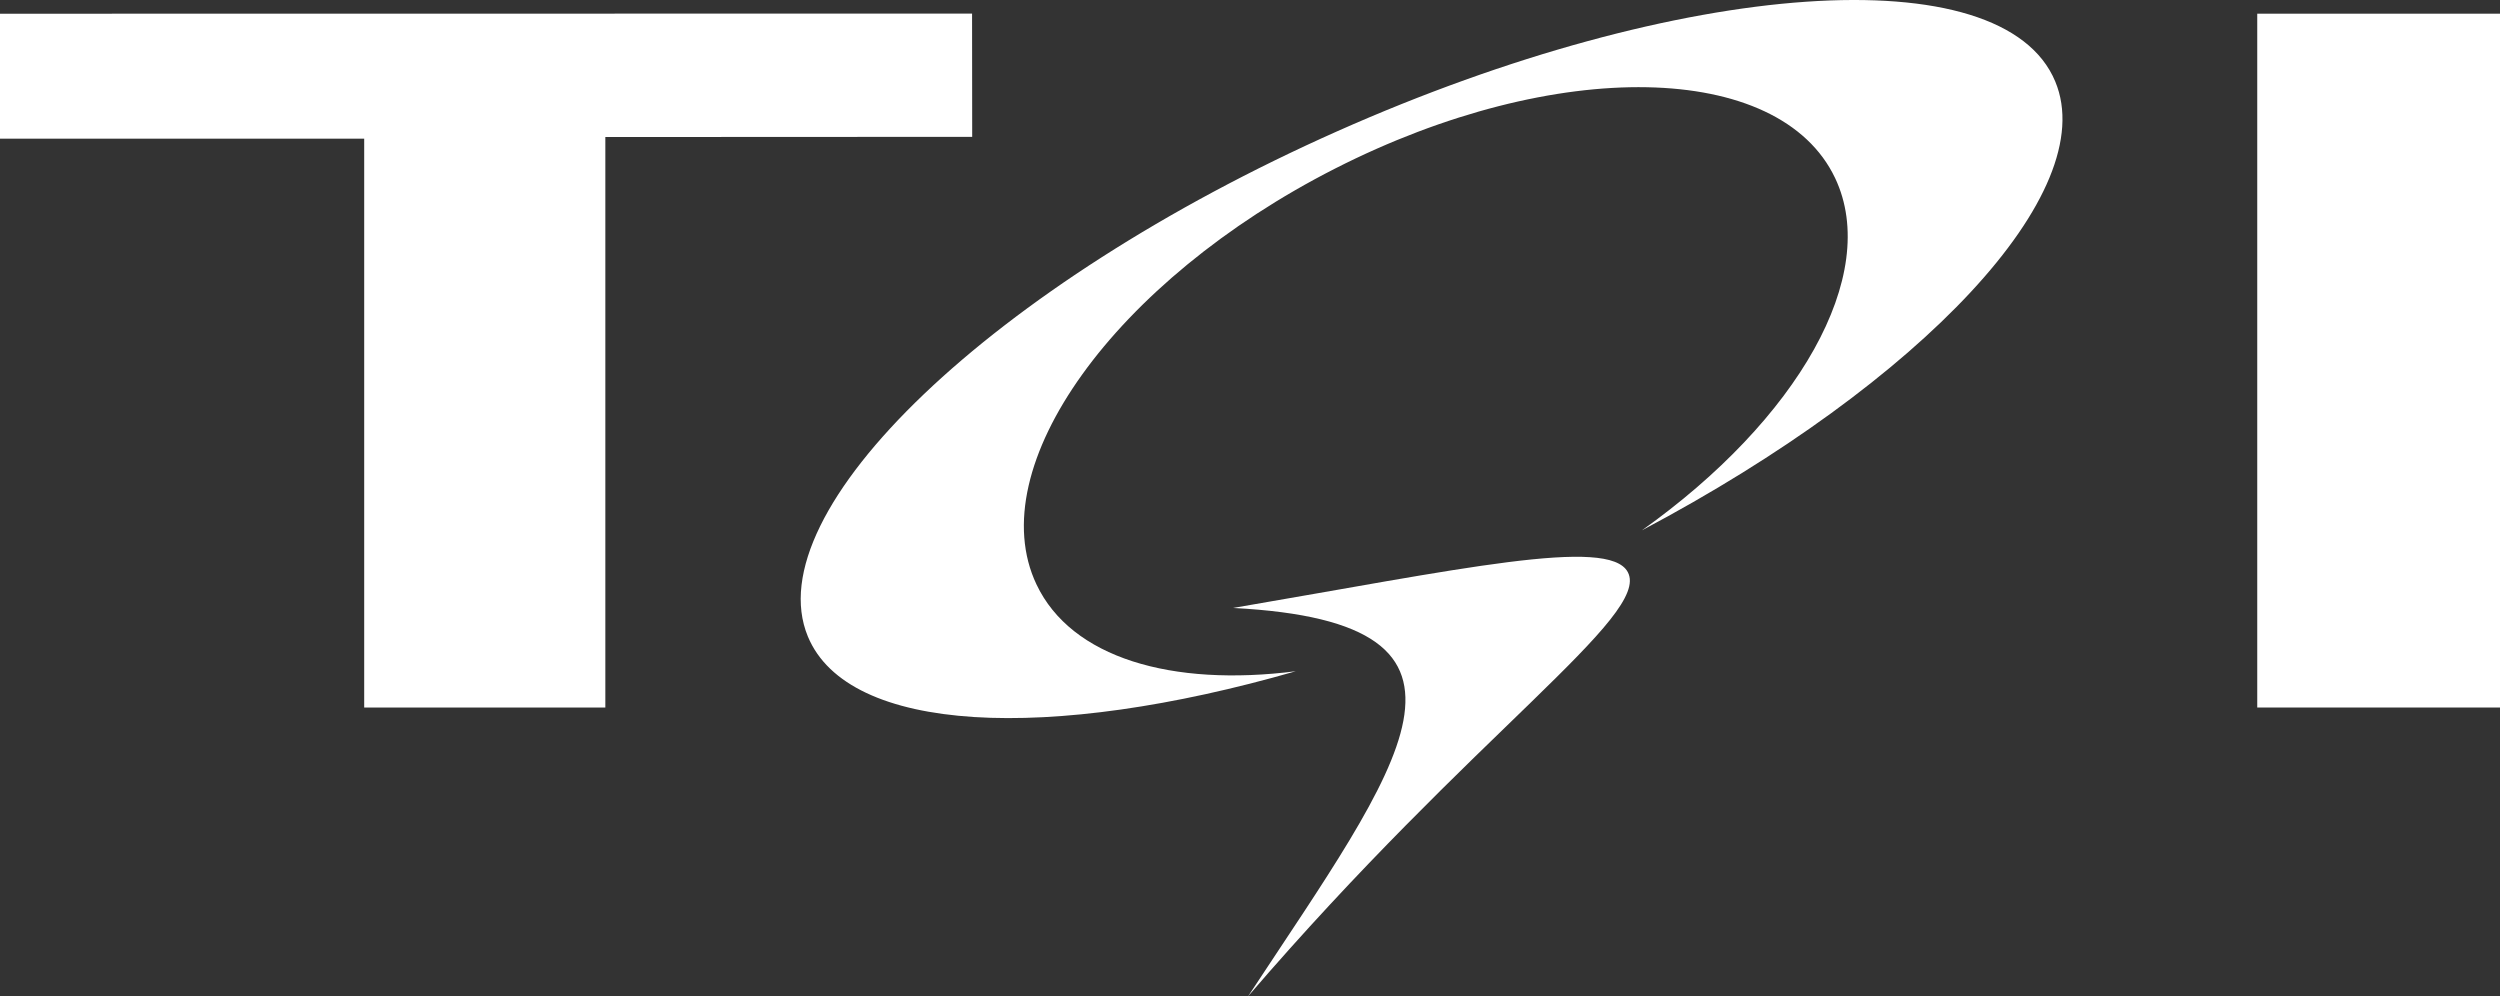 <?xml version="1.0" encoding="UTF-8" standalone="no"?>
<svg
   xmlns:dc="http://purl.org/dc/elements/1.1/"
   xmlns:cc="http://creativecommons.org/ns#"
   xmlns:rdf="http://www.w3.org/1999/02/22-rdf-syntax-ns#"
   xmlns:svg="http://www.w3.org/2000/svg"
   xmlns="http://www.w3.org/2000/svg"
   xmlns:sodipodi="http://sodipodi.sourceforge.net/DTD/sodipodi-0.dtd"
   xmlns:inkscape="http://www.inkscape.org/namespaces/inkscape"
   width="97.722"
   height="38.945"
   viewBox="0 0 97.722 38.945"
   version="1.1"
   id="svg11"
   sodipodi:docname="tqi-negative.svg"
   inkscape:version="1.0.1 (1.0.1+r73)">
  <rect x="0" y="0" width="97.722" height="38.945" fill="#333333" stroke="none"/>
  <defs
     id="defs15" />
  <sodipodi:namedview
     pagecolor="#ffffff"
     bordercolor="#666666"
     borderopacity="1"
     objecttolerance="10"
     gridtolerance="10"
     guidetolerance="10"
     inkscape:pageopacity="0"
     inkscape:pageshadow="2"
     inkscape:window-width="2560"
     inkscape:window-height="1043"
     id="namedview13"
     showgrid="false"
     inkscape:pagecheckerboard="true"
     fit-margin-top="0"
     fit-margin-left="0"
     fit-margin-right="0"
     fit-margin-bottom="0"
     inkscape:zoom="5.3790623"
     inkscape:cx="28.777469"
     inkscape:cy="48.058962"
     inkscape:window-x="1920"
     inkscape:window-y="0"
     inkscape:window-maximized="1"
     inkscape:current-layer="logo-menu" />
  <g
     id="logo-menu"
     transform="translate(-358.728,-6.417)">
    <g
       id="Grupo_5991"
       data-name="Grupo 5991"
       transform="translate(0,2)">
      <rect
         id="Retângulo_5"
         data-name="Retângulo 5"
         width="168.544"
         height="112"
         transform="translate(356)"
         fill="none"
         x="0"
         y="0" />
      <g
         id="Grupo_2"
         data-name="Grupo 2"
         transform="translate(388.328,31.706)" />
    </g>
    <path
       id="Caminho_1"
       data-name="Caminho 1"
       d="m 358.728,6.953 v 4.884 h 14.236 v 22.236 h 9.426 v -22.3 l 14.34,-0.007 -0.005,-4.818 z"
       fill="#ffffff" />
    <path
       id="Caminho_2"
       data-name="Caminho 2"
       d="m 406.94,30.182 c 10.994,0.574 6.532,6.127 0.573,15.18 8.83,-10.282 15.76,-14.881 14.843,-16.583 -0.742,-1.4 -6.622,-0.1 -15.416,1.4"
       fill="#ed1c29"
       style="fill:#ffffff" />
    <path
       id="Caminho_3"
       data-name="Caminho 3"
       d="m 439.066,9.605 c -2.038,-4.923 -14.6,-4.044 -28.066,1.943 -13.466,5.987 -22.725,14.836 -20.694,19.748 1.575,3.8 9.4,4.145 19.073,1.359 -4.859,0.619 -8.775,-0.523 -10.135,-3.391 -2.18,-4.594 3.05,-11.872 11.671,-16.258 8.621,-4.386 17.371,-4.215 19.546,0.373 1.8,3.8 -1.477,9.451 -7.552,13.768 10.939,-5.791 17.96,-13.207 16.157,-17.542"
       fill="#ffffff" />
    <rect
       id="Retângulo_2"
       data-name="Retângulo 2"
       width="9.489"
       height="27.121"
       fill="#ffffff"
       x="446.961"
       y="6.952" />
  </g>
</svg>
